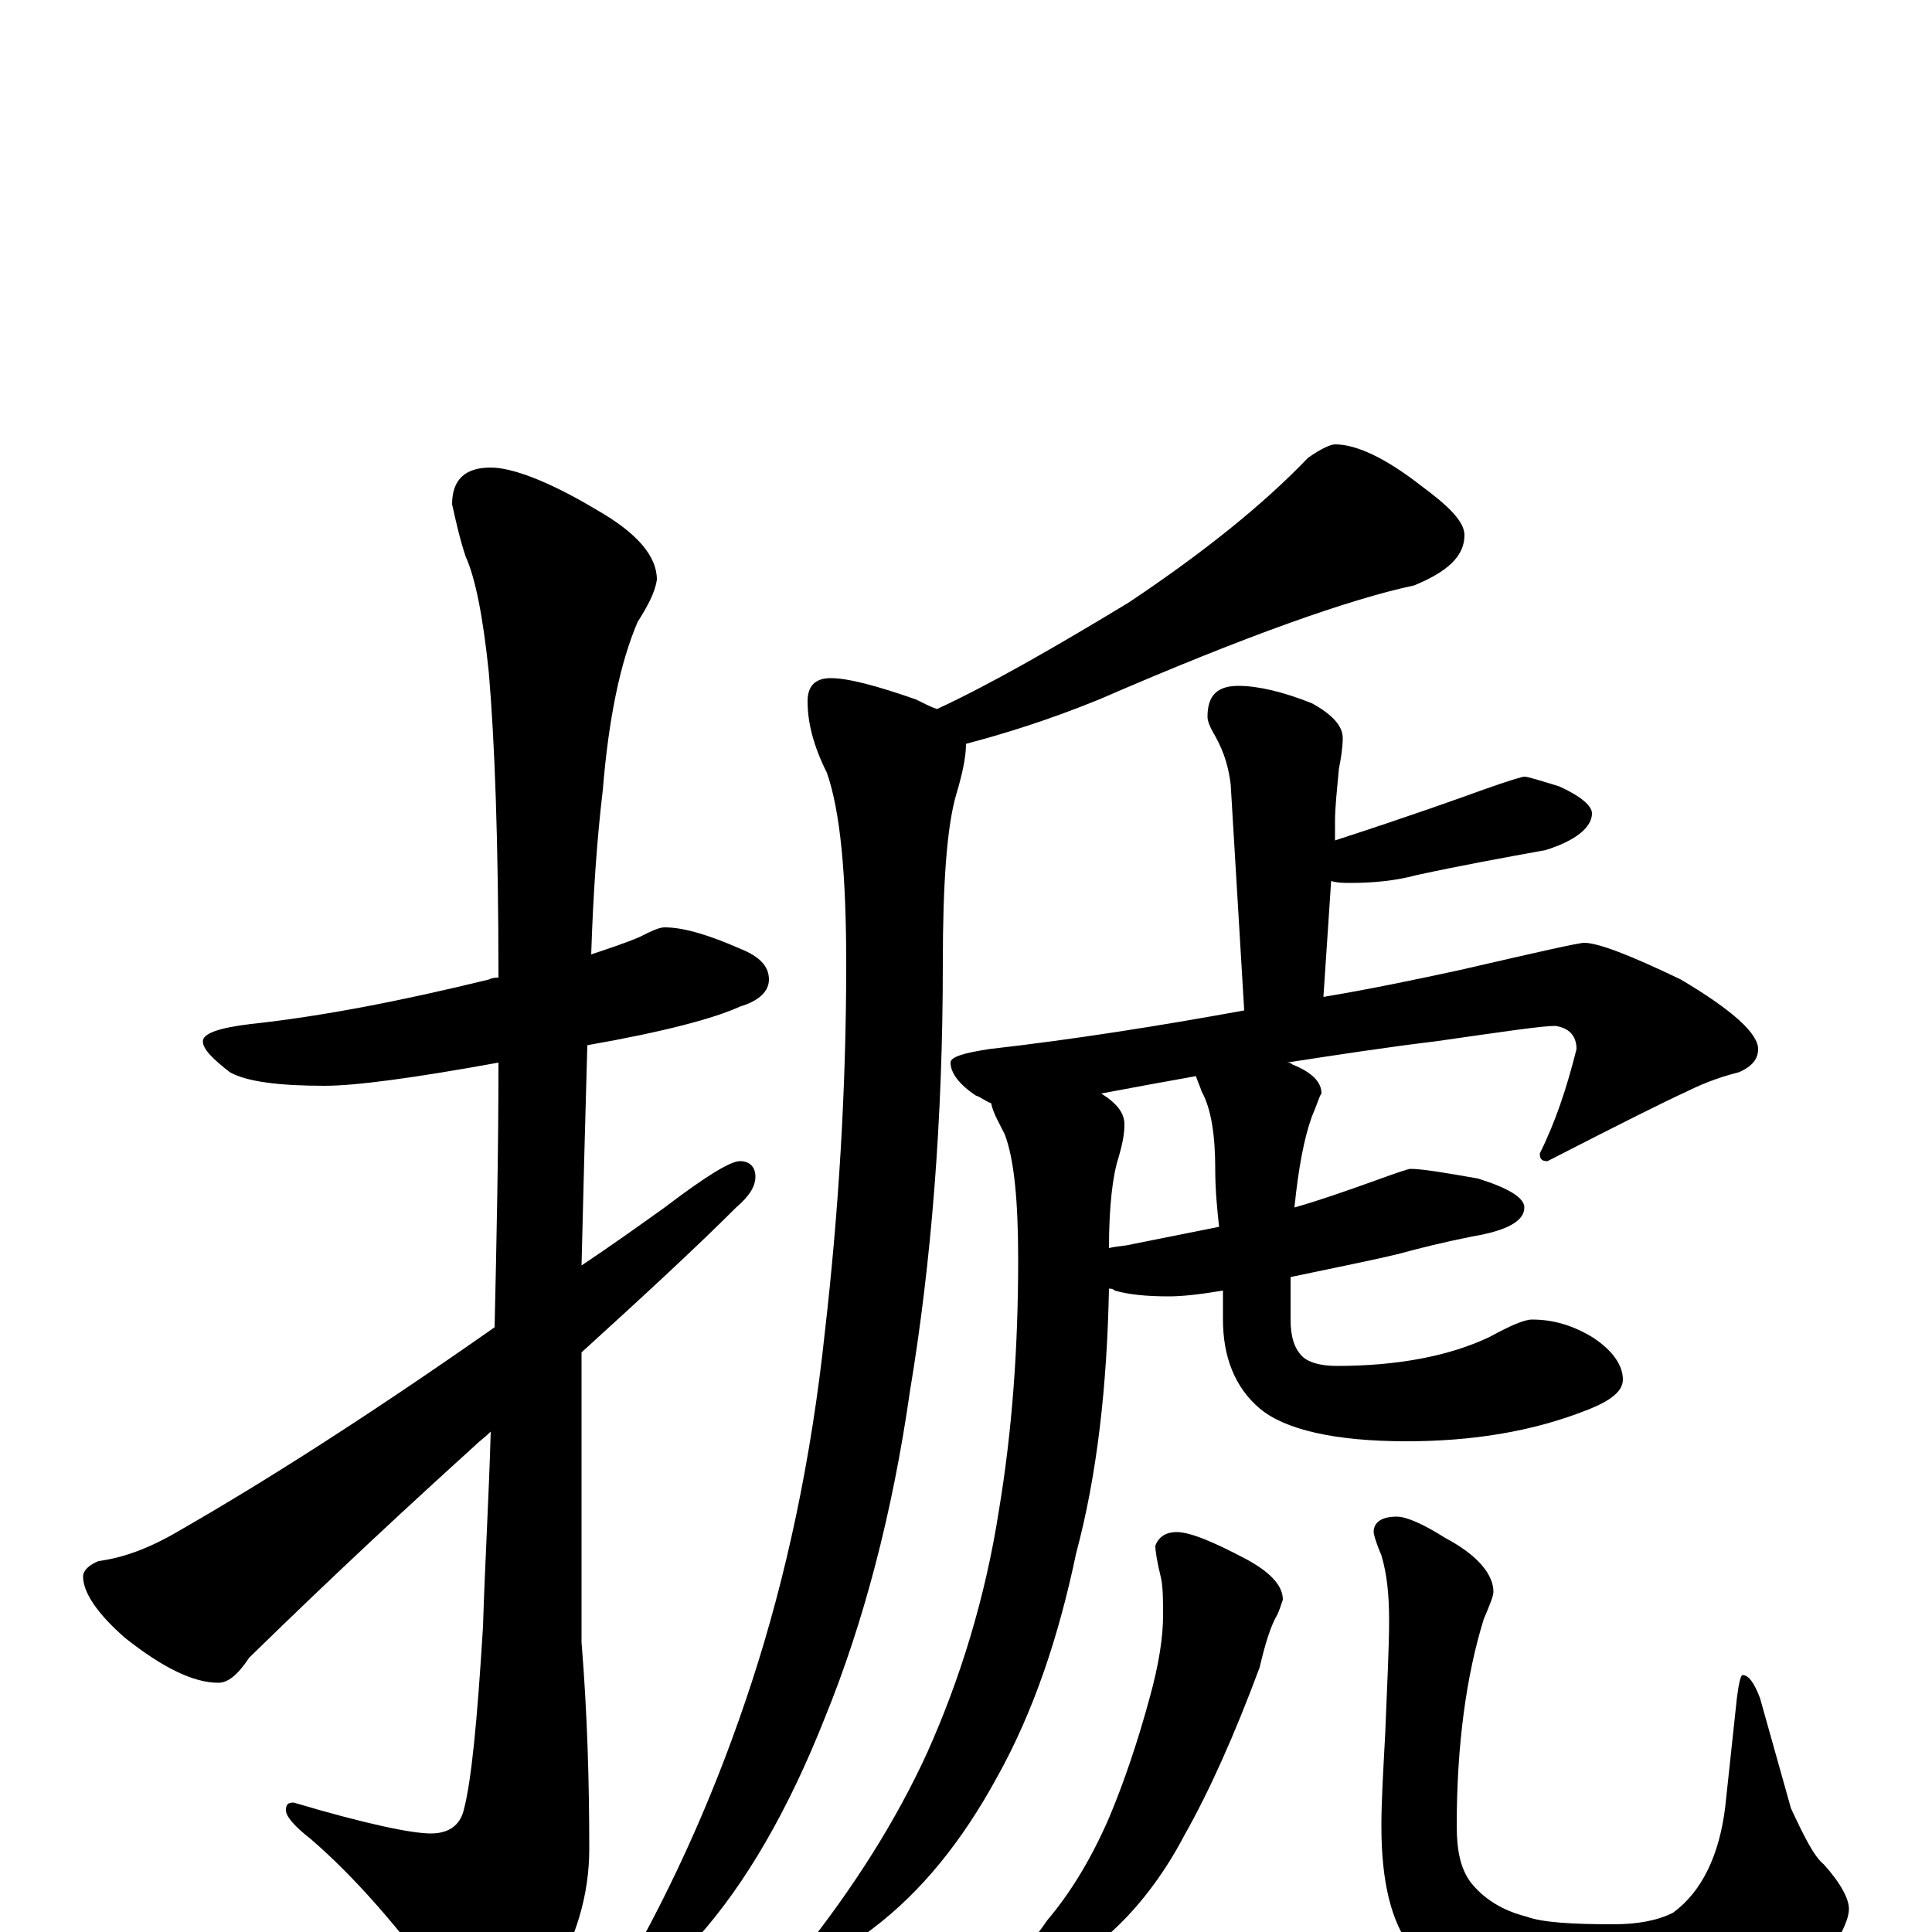 <?xml version="1.0" encoding="utf-8" ?>
<!DOCTYPE svg PUBLIC "-//W3C//DTD SVG 1.1//EN" "http://www.w3.org/Graphics/SVG/1.1/DTD/svg11.dtd">
<svg version="1.1" id="Layer_1" xmlns="http://www.w3.org/2000/svg" xmlns:xlink="http://www.w3.org/1999/xlink" x="0px" y="145px" width="1000px" height="1000px" viewBox="0 0 1000 1000" enable-background="new 0 0 1000 1000" xml:space="preserve">
<g id="Layer_1">
<path id="glyph" transform="matrix(1 0 0 -1 0 1000)" d="M344,520C354,520 367,516 383,509C393,505 398,500 398,493C398,487 393,482 383,479C370,473 344,466 304,459C303,424 302,386 301,345C316,355 330,365 344,375C365,391 378,399 383,399C388,399 391,396 391,391C391,386 388,381 381,375C361,355 334,330 301,300C301,288 301,276 301,264l0,-114C304,113 305,78 305,43C305,19 298,-4 285,-25C273,-44 264,-54 258,-54C251,-54 242,-47 232,-33C207,2 183,29 161,48C152,55 148,60 148,63C148,66 149,67 152,67C189,56 213,51 223,51C232,51 238,55 240,63C244,78 247,109 250,158C251,191 253,224 254,259C251,256 248,254 245,251C213,222 174,186 129,142C123,133 118,129 113,129C100,129 84,137 65,152C50,165 43,176 43,184C43,187 46,190 51,192C66,194 80,200 95,209C135,232 189,266 256,313C257,357 258,403 258,450C214,442 184,438 168,438C145,438 128,440 119,445C110,452 105,457 105,461C105,465 113,468 130,470C167,474 208,482 253,493C255,494 257,494 258,494C258,565 256,617 253,652C250,681 246,701 241,712C238,721 236,730 234,739C234,752 241,758 254,758C265,758 284,751 309,736C330,724 340,712 340,700C339,693 335,686 330,678C321,657 315,628 312,591C309,566 307,537 306,506C315,509 324,512 331,515C337,518 341,520 344,520M691,770C702,770 717,763 735,749C750,738 758,730 758,723C758,712 749,704 732,697C699,690 645,671 569,638C542,627 519,620 500,615C500,608 498,599 495,589C490,572 488,542 488,501C488,420 482,346 471,280C462,217 447,160 427,111C408,63 386,25 361,-3C338,-27 323,-39 316,-39C314,-39 313,-38 313,-35C313,-34 316,-30 321,-24C350,26 372,77 389,129C407,184 420,245 427,311C434,372 438,436 438,501C438,547 435,580 428,600C421,614 418,626 418,637C418,645 422,649 430,649C439,649 454,645 474,638C478,636 482,634 485,633C513,646 546,665 584,688C623,714 654,739 677,763C684,768 689,770 691,770M641,645C651,645 664,642 679,636C690,630 695,624 695,618C695,613 694,607 693,602C692,591 691,582 691,575l0,-10C731,578 756,587 767,591C781,596 788,598 789,598C791,598 797,596 807,593C818,588 824,583 824,579C824,572 816,565 800,560C778,556 756,552 733,547C722,544 710,543 699,543C696,543 692,543 689,544l-4,-60C709,488 733,493 756,498C795,507 817,512 820,512C827,512 843,506 870,493C897,477 910,465 910,457C910,452 907,448 900,445C888,442 879,438 873,435C862,430 838,418 801,399C798,399 797,400 797,403C805,419 811,437 816,457C816,464 812,468 805,469C798,469 778,466 743,461C718,458 692,454 666,450C667,450 668,450 669,449C679,445 684,440 684,434C683,433 682,429 679,422C675,411 672,395 670,375C684,379 698,384 712,389C723,393 729,395 730,395C736,395 748,393 765,390C781,385 789,380 789,375C789,368 780,363 762,360C747,357 735,354 724,351C716,349 697,345 668,339C668,332 668,324 668,317C668,308 670,302 674,298C677,295 683,293 692,293C723,293 750,298 771,308C782,314 789,317 793,317C804,317 814,314 824,308C835,301 840,293 840,286C840,280 834,275 821,270C793,259 762,254 728,254C691,254 665,260 652,271C639,282 633,298 633,317C633,322 633,327 633,332C621,330 612,329 605,329C593,329 584,330 577,332C576,333 575,333 574,333C573,283 568,237 557,196C548,153 535,114 516,80C498,47 477,21 452,2C430,-15 416,-23 410,-23C407,-23 406,-22 406,-19C406,-18 409,-16 414,-12C442,23 464,58 480,93C497,131 510,173 517,218C524,260 527,303 527,348C527,378 525,400 520,413C517,419 514,424 513,429C510,430 508,432 505,433C496,439 492,445 492,450C492,453 499,455 512,457C556,462 600,469 644,477l-7,117C636,602 634,610 629,619C626,624 625,627 625,629C625,640 630,645 641,645M631,365C630,374 629,384 629,395C629,412 627,426 622,435C621,438 620,440 619,443C602,440 586,437 570,434C578,429 582,424 582,418C582,413 581,408 579,401C576,392 574,376 574,354C578,355 582,355 586,356C601,359 616,362 631,365M609,207C616,207 628,202 645,193C658,186 664,179 664,172C663,169 662,166 661,164C658,159 655,150 652,137C639,102 626,73 613,50C602,29 588,11 573,-2C557,-17 541,-29 526,-36C515,-41 508,-43 504,-43C501,-43 500,-42 500,-39C520,-21 534,-6 542,6C553,19 564,36 574,59C582,78 589,99 595,121C600,139 602,153 602,164C602,171 602,178 601,183C599,191 598,197 598,200C600,205 604,207 609,207M723,215C728,215 737,211 748,204C765,195 773,185 773,176C773,174 771,169 768,162C759,133 754,97 754,55C754,42 756,33 761,26C768,17 778,11 790,8C798,5 813,4 835,4C848,4 858,6 866,10C881,21 890,40 893,65l6,56C900,129 901,133 902,133C905,133 908,129 911,121l16,-57C934,49 939,39 944,35C953,25 957,17 957,12C957,7 954,1 949,-8C942,-18 929,-27 912,-35C892,-42 870,-46 846,-46C825,-46 804,-43 783,-38C760,-33 743,-23 731,-9C720,5 715,26 715,55C715,68 716,84 717,103C718,128 719,148 719,161C719,174 718,185 715,195C712,202 711,206 711,207C711,212 715,215 723,215z"/>
</g>
</svg>
